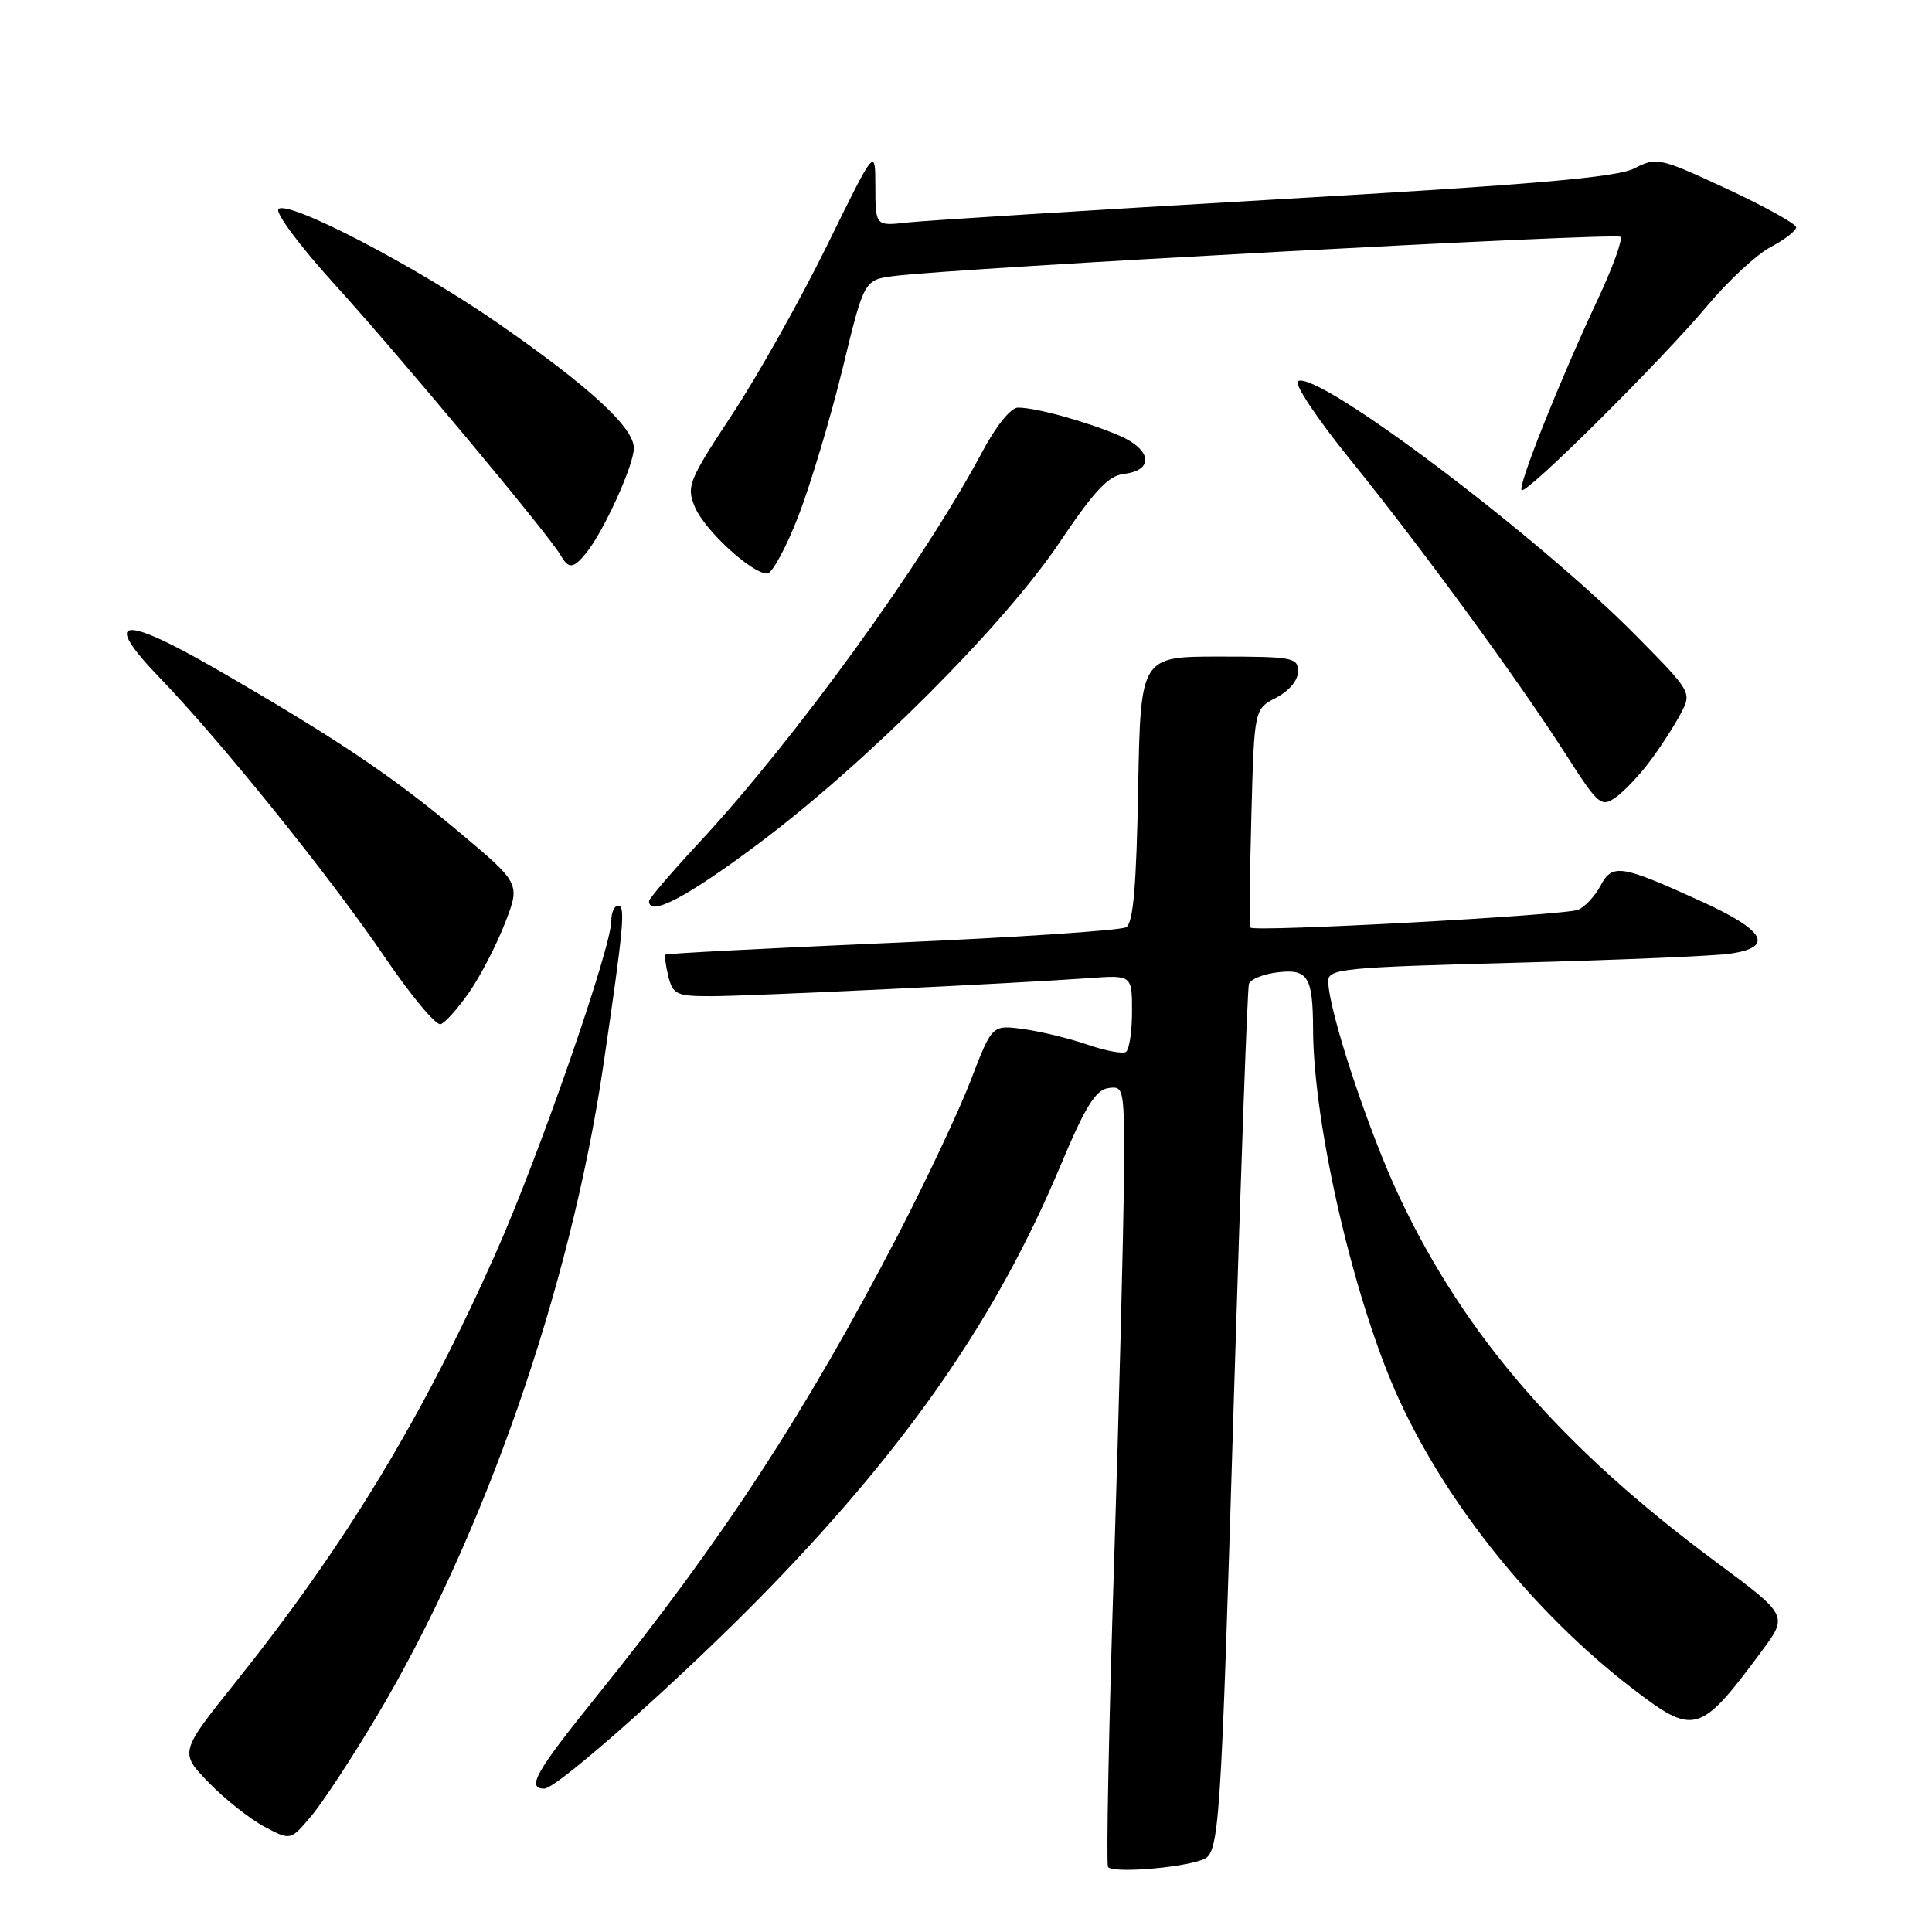 <?xml version="1.0" encoding="UTF-8" standalone="no"?>
<!DOCTYPE svg PUBLIC "-//W3C//DTD SVG 1.1//EN" "http://www.w3.org/Graphics/SVG/1.1/DTD/svg11.dtd" >
<svg xmlns="http://www.w3.org/2000/svg" xmlns:xlink="http://www.w3.org/1999/xlink" version="1.1" viewBox="0 0 256 256">
 <g >
 <path fill="currentColor"
d=" M 159.37 246.41 C 161.59 245.56 161.75 243.15 163.52 184.50 C 164.41 155.35 165.29 130.99 165.49 130.37 C 165.69 129.75 167.43 129.05 169.36 128.83 C 173.31 128.37 173.96 129.43 173.99 136.37 C 174.03 149.20 179.52 172.76 185.45 185.59 C 191.91 199.58 203.39 213.79 216.17 223.63 C 224.52 230.06 225.21 229.87 233.44 218.78 C 236.94 214.06 236.94 214.06 227.33 206.93 C 206.96 191.82 194.17 177.08 185.49 158.73 C 181.33 149.94 176.00 133.80 176.00 130.00 C 176.00 128.37 177.95 128.17 200.75 127.57 C 214.36 127.21 227.19 126.67 229.25 126.37 C 235.13 125.51 233.92 123.31 225.47 119.45 C 214.72 114.56 213.66 114.39 212.06 117.39 C 211.32 118.77 209.99 120.19 209.11 120.55 C 207.28 121.30 166.13 123.53 165.70 122.91 C 165.55 122.68 165.59 116.08 165.81 108.23 C 166.19 93.95 166.19 93.95 169.10 92.45 C 170.81 91.56 172.00 90.14 172.00 88.97 C 172.00 87.13 171.29 87.00 161.56 87.00 C 151.13 87.00 151.13 87.00 150.81 104.54 C 150.58 117.37 150.16 122.29 149.23 122.86 C 148.53 123.29 134.58 124.22 118.23 124.93 C 101.88 125.64 88.37 126.34 88.20 126.49 C 88.04 126.64 88.20 127.94 88.56 129.38 C 89.16 131.77 89.66 132.00 94.19 132.00 C 99.36 132.00 134.17 130.33 144.25 129.61 C 150.00 129.19 150.00 129.19 150.00 134.04 C 150.00 136.70 149.63 139.11 149.18 139.39 C 148.73 139.66 146.43 139.23 144.07 138.41 C 141.70 137.60 137.90 136.67 135.61 136.36 C 131.45 135.79 131.45 135.79 128.63 143.15 C 127.08 147.19 122.72 156.43 118.96 163.69 C 106.73 187.23 95.62 204.24 79.00 224.83 C 70.96 234.80 69.72 237.00 72.13 237.00 C 73.86 237.00 91.09 221.64 102.00 210.37 C 120.52 191.26 132.17 174.35 140.50 154.50 C 143.78 146.67 145.16 144.43 146.85 144.18 C 148.96 143.87 149.00 144.11 148.92 156.18 C 148.88 162.96 148.29 186.05 147.61 207.50 C 146.92 228.95 146.57 246.89 146.82 247.37 C 147.27 248.24 156.43 247.54 159.37 246.41 Z  M 49.87 227.50 C 64.11 203.64 75.58 170.72 79.94 141.20 C 82.65 122.80 82.91 120.00 81.90 120.00 C 81.41 120.00 81.00 120.91 81.00 122.01 C 81.00 125.59 71.43 153.13 65.71 166.00 C 56.04 187.76 45.81 204.65 31.26 222.85 C 23.78 232.19 23.78 232.19 27.64 236.18 C 29.76 238.37 33.08 241.00 35.00 242.03 C 38.50 243.89 38.50 243.89 41.20 240.69 C 42.69 238.94 46.59 233.00 49.87 227.50 Z  M 62.21 131.42 C 63.70 129.26 65.82 125.15 66.93 122.28 C 68.95 117.06 68.95 117.06 60.72 110.16 C 51.95 102.80 44.46 97.78 28.59 88.62 C 16.05 81.39 13.44 81.80 21.15 89.79 C 29.25 98.19 43.74 116.17 50.96 126.79 C 54.43 131.90 57.77 135.91 58.39 135.71 C 59.00 135.51 60.72 133.58 62.21 131.42 Z  M 100.52 111.78 C 114.85 101.05 133.02 82.86 140.45 71.80 C 144.97 65.06 146.87 63.04 148.89 62.80 C 152.96 62.33 152.64 59.58 148.29 57.71 C 143.99 55.87 137.29 54.01 134.89 54.01 C 133.94 54.00 131.97 56.45 130.10 59.97 C 122.39 74.44 105.26 98.07 92.64 111.65 C 88.99 115.58 86.00 119.07 86.00 119.40 C 86.00 121.53 90.98 118.92 100.52 111.78 Z  M 218.63 100.86 C 220.02 99.01 221.83 96.20 222.67 94.62 C 224.19 91.74 224.19 91.74 216.84 84.28 C 203.73 70.98 174.49 48.96 171.98 50.51 C 171.44 50.85 174.53 55.48 178.84 60.81 C 188.18 72.34 201.04 89.92 207.44 99.90 C 211.78 106.68 212.16 107.00 214.08 105.66 C 215.20 104.87 217.25 102.72 218.63 100.86 Z  M 105.84 68.25 C 107.47 63.99 110.09 55.23 111.66 48.79 C 114.50 37.08 114.50 37.08 118.50 36.57 C 126.88 35.50 214.13 30.80 214.71 31.38 C 215.05 31.71 213.68 35.48 211.68 39.74 C 206.66 50.45 201.09 64.41 201.62 64.95 C 202.23 65.57 220.09 47.83 226.24 40.50 C 229.00 37.20 232.78 33.70 234.63 32.73 C 236.48 31.75 238.00 30.58 238.00 30.12 C 238.00 29.66 233.86 27.37 228.81 25.02 C 219.90 20.88 219.52 20.80 216.56 22.31 C 214.20 23.51 203.37 24.45 169.00 26.43 C 144.52 27.85 122.59 29.22 120.25 29.48 C 116.00 29.96 116.00 29.96 115.99 24.73 C 115.98 19.50 115.98 19.50 109.60 32.50 C 106.09 39.65 100.44 49.72 97.04 54.88 C 91.23 63.70 90.94 64.43 92.07 67.17 C 93.34 70.23 99.60 76.00 101.66 76.00 C 102.31 76.00 104.20 72.51 105.84 68.25 Z  M 77.69 73.25 C 80.02 70.37 83.98 61.65 83.99 59.38 C 84.00 56.66 78.12 51.25 66.00 42.84 C 55.09 35.26 38.15 26.45 36.90 27.70 C 36.43 28.17 39.75 32.62 44.27 37.60 C 52.62 46.77 72.84 71.00 74.30 73.59 C 75.34 75.43 75.98 75.37 77.69 73.25 Z "/>
</g>
</svg>